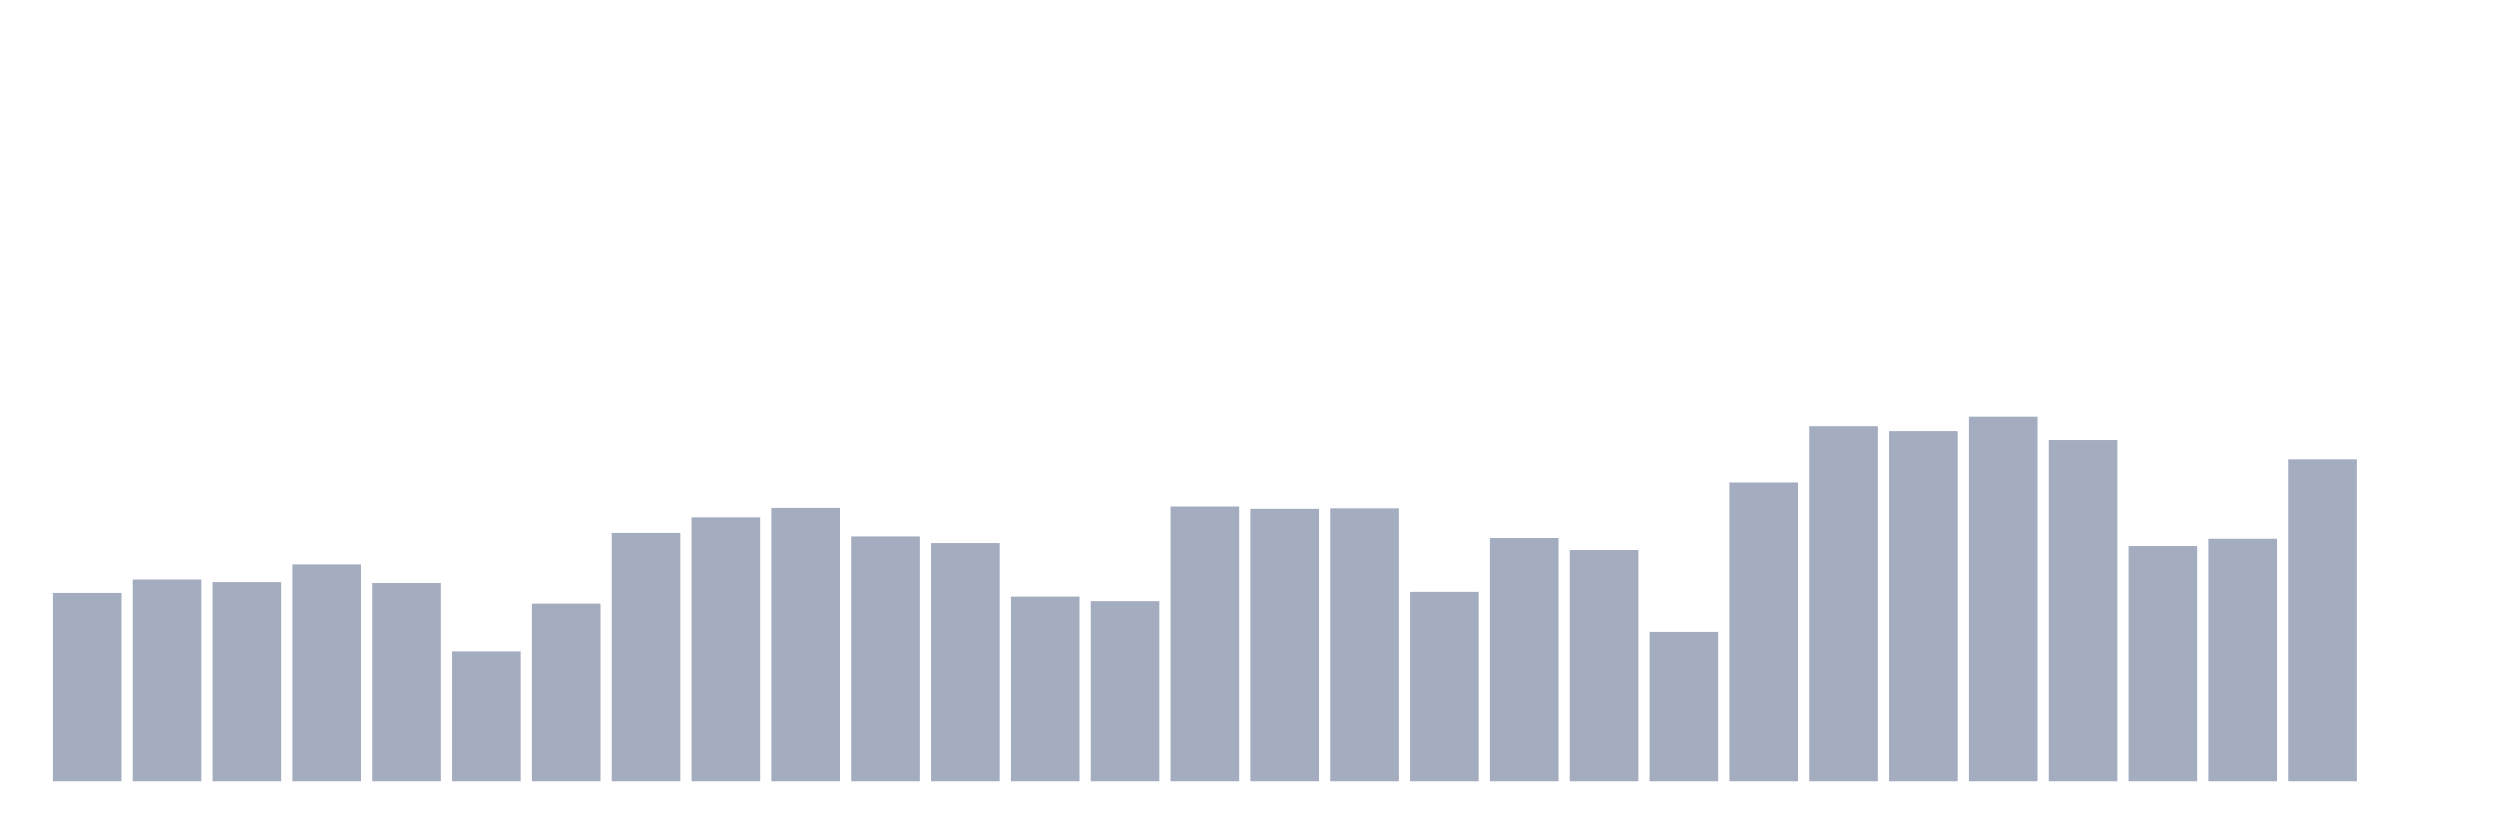 <svg xmlns="http://www.w3.org/2000/svg" viewBox="0 0 480 160"><g transform="translate(10,10)"><rect class="bar" x="0.153" width="13.175" y="103.846" height="36.154" fill="rgb(164,173,192)"></rect><rect class="bar" x="15.482" width="13.175" y="101.268" height="38.732" fill="rgb(164,173,192)"></rect><rect class="bar" x="30.81" width="13.175" y="101.762" height="38.238" fill="rgb(164,173,192)"></rect><rect class="bar" x="46.138" width="13.175" y="98.372" height="41.628" fill="rgb(164,173,192)"></rect><rect class="bar" x="61.466" width="13.175" y="101.937" height="38.063" fill="rgb(164,173,192)"></rect><rect class="bar" x="76.794" width="13.175" y="115.065" height="24.935" fill="rgb(164,173,192)"></rect><rect class="bar" x="92.123" width="13.175" y="105.899" height="34.101" fill="rgb(164,173,192)"></rect><rect class="bar" x="107.451" width="13.175" y="92.326" height="47.674" fill="rgb(164,173,192)"></rect><rect class="bar" x="122.779" width="13.175" y="89.334" height="50.666" fill="rgb(164,173,192)"></rect><rect class="bar" x="138.107" width="13.175" y="87.52" height="52.48" fill="rgb(164,173,192)"></rect><rect class="bar" x="153.436" width="13.175" y="92.994" height="47.006" fill="rgb(164,173,192)"></rect><rect class="bar" x="168.764" width="13.175" y="94.267" height="45.733" fill="rgb(164,173,192)"></rect><rect class="bar" x="184.092" width="13.175" y="104.546" height="35.454" fill="rgb(164,173,192)"></rect><rect class="bar" x="199.42" width="13.175" y="105.422" height="34.578" fill="rgb(164,173,192)"></rect><rect class="bar" x="214.748" width="13.175" y="87.249" height="52.751" fill="rgb(164,173,192)"></rect><rect class="bar" x="230.077" width="13.175" y="87.695" height="52.305" fill="rgb(164,173,192)"></rect><rect class="bar" x="245.405" width="13.175" y="87.599" height="52.401" fill="rgb(164,173,192)"></rect><rect class="bar" x="260.733" width="13.175" y="103.639" height="36.361" fill="rgb(164,173,192)"></rect><rect class="bar" x="276.061" width="13.175" y="93.296" height="46.704" fill="rgb(164,173,192)"></rect><rect class="bar" x="291.39" width="13.175" y="95.604" height="44.396" fill="rgb(164,173,192)"></rect><rect class="bar" x="306.718" width="13.175" y="111.325" height="28.675" fill="rgb(164,173,192)"></rect><rect class="bar" x="322.046" width="13.175" y="82.635" height="57.365" fill="rgb(164,173,192)"></rect><rect class="bar" x="337.374" width="13.175" y="71.83" height="68.17" fill="rgb(164,173,192)"></rect><rect class="bar" x="352.702" width="13.175" y="72.769" height="67.231" fill="rgb(164,173,192)"></rect><rect class="bar" x="368.031" width="13.175" y="70" height="70" fill="rgb(164,173,192)"></rect><rect class="bar" x="383.359" width="13.175" y="74.487" height="65.513" fill="rgb(164,173,192)"></rect><rect class="bar" x="398.687" width="13.175" y="94.84" height="45.16" fill="rgb(164,173,192)"></rect><rect class="bar" x="414.015" width="13.175" y="93.439" height="46.561" fill="rgb(164,173,192)"></rect><rect class="bar" x="429.344" width="13.175" y="78.195" height="61.805" fill="rgb(164,173,192)"></rect><rect class="bar" x="444.672" width="13.175" y="140" height="0" fill="rgb(164,173,192)"></rect></g></svg>